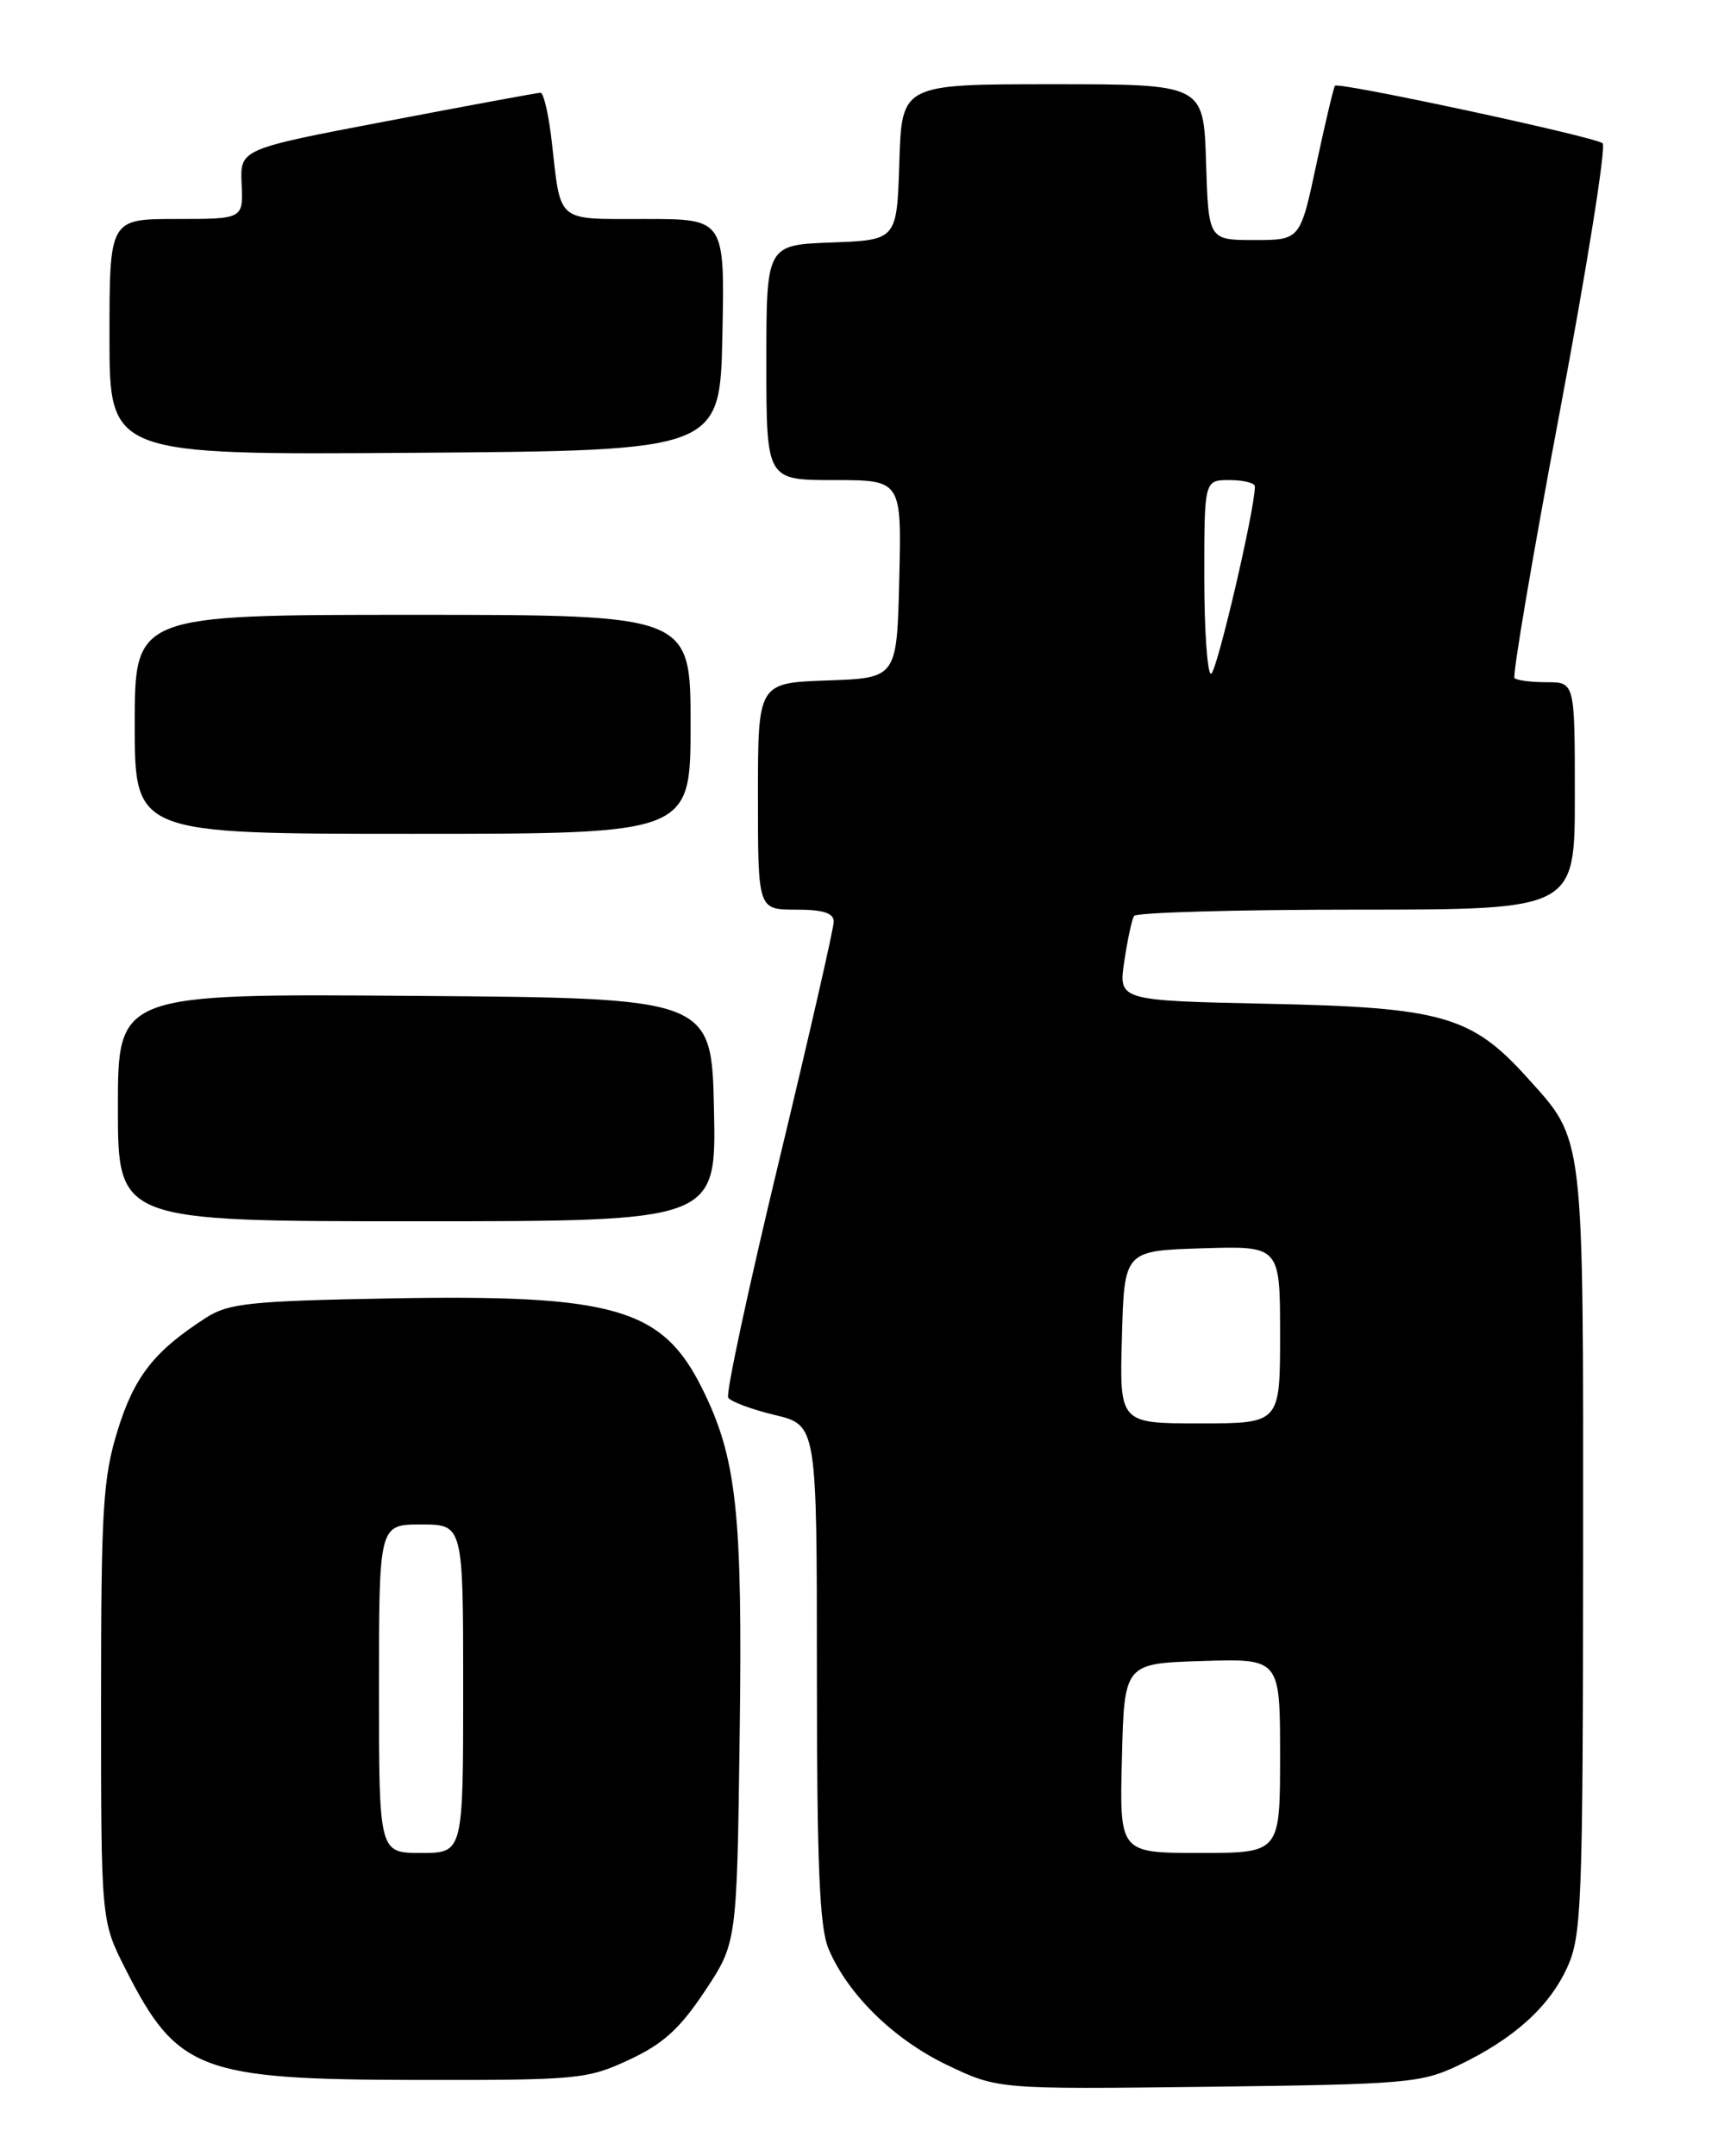 <?xml version="1.0" encoding="UTF-8" standalone="no"?>
<!DOCTYPE svg PUBLIC "-//W3C//DTD SVG 1.1//EN" "http://www.w3.org/Graphics/SVG/1.1/DTD/svg11.dtd" >
<svg xmlns="http://www.w3.org/2000/svg" xmlns:xlink="http://www.w3.org/1999/xlink" version="1.1" viewBox="0 0 204 256">
 <g >
 <path fill="currentColor"
d=" M 173.21 245.20 C 179.78 242.05 183.97 238.27 186.12 233.54 C 187.81 229.81 187.96 225.99 187.98 184.22 C 188.00 134.04 188.18 135.53 181.35 127.95 C 174.74 120.61 171.21 119.61 150.65 119.18 C 132.80 118.80 132.80 118.80 133.50 114.15 C 133.88 111.59 134.40 109.16 134.66 108.75 C 134.91 108.34 146.79 108.00 161.06 108.00 C 187.00 108.00 187.00 108.00 187.00 94.50 C 187.00 81.00 187.00 81.00 183.67 81.00 C 181.83 81.00 180.11 80.78 179.84 80.51 C 179.57 80.23 181.99 65.99 185.22 48.85 C 188.45 31.71 190.73 17.39 190.30 17.01 C 189.39 16.24 158.95 9.70 158.52 10.18 C 158.36 10.36 157.37 14.55 156.31 19.50 C 154.39 28.50 154.39 28.50 148.94 28.50 C 143.50 28.50 143.50 28.50 143.21 19.25 C 142.92 10.00 142.92 10.00 125.00 10.00 C 107.08 10.00 107.08 10.00 106.79 19.25 C 106.50 28.50 106.50 28.50 98.75 28.79 C 91.00 29.08 91.00 29.08 91.00 43.04 C 91.00 57.00 91.00 57.00 99.03 57.00 C 107.06 57.00 107.06 57.00 106.78 68.75 C 106.50 80.50 106.50 80.50 98.25 80.79 C 90.00 81.08 90.00 81.08 90.00 94.54 C 90.00 108.00 90.00 108.00 94.50 108.00 C 97.74 108.00 99.00 108.40 99.00 109.43 C 99.00 110.22 96.06 123.07 92.47 137.98 C 88.88 152.89 86.17 165.47 86.47 165.94 C 86.76 166.41 89.25 167.34 92.00 168.00 C 97.00 169.20 97.00 169.20 97.00 198.63 C 97.00 221.34 97.31 228.82 98.37 231.35 C 100.64 236.77 106.11 242.14 112.49 245.19 C 118.50 248.06 118.50 248.06 143.50 247.76 C 167.03 247.47 168.78 247.32 173.21 245.20 Z  M 74.69 244.56 C 78.73 242.69 80.73 240.87 83.69 236.41 C 87.50 230.68 87.50 230.68 87.83 206.09 C 88.19 179.61 87.49 173.11 83.37 164.84 C 78.63 155.30 72.93 153.67 46.20 154.16 C 29.79 154.46 27.13 154.74 24.50 156.43 C 18.30 160.42 15.96 163.41 13.97 169.82 C 12.22 175.49 12.00 179.15 12.00 202.13 C 12.00 228.06 12.00 228.06 14.90 233.78 C 21.03 245.88 23.76 246.91 49.50 246.95 C 68.58 246.98 69.74 246.87 74.69 244.56 Z  M 84.78 131.75 C 84.50 118.50 84.50 118.50 49.25 118.24 C 14.00 117.97 14.00 117.97 14.00 131.49 C 14.00 145.00 14.00 145.00 49.53 145.00 C 85.06 145.00 85.06 145.00 84.78 131.75 Z  M 82.00 86.00 C 82.00 73.00 82.00 73.00 49.00 73.00 C 16.00 73.00 16.00 73.00 16.00 86.00 C 16.00 99.00 16.00 99.00 49.00 99.00 C 82.00 99.00 82.00 99.00 82.00 86.00 Z  M 85.78 39.75 C 86.06 26.00 86.06 26.00 76.60 26.00 C 65.92 26.00 66.63 26.59 65.51 16.75 C 65.15 13.59 64.55 11.01 64.18 11.01 C 63.81 11.02 55.62 12.53 46.00 14.37 C 28.50 17.70 28.50 17.70 28.69 21.85 C 28.88 26.00 28.88 26.00 20.94 26.00 C 13.00 26.00 13.00 26.00 13.00 40.01 C 13.00 54.02 13.00 54.02 49.25 53.76 C 85.50 53.50 85.50 53.50 85.78 39.75 Z  M 133.22 208.75 C 133.50 197.50 133.50 197.50 142.75 197.21 C 152.00 196.92 152.00 196.92 152.00 208.46 C 152.00 220.00 152.00 220.00 142.47 220.00 C 132.93 220.00 132.93 220.00 133.22 208.75 Z  M 133.22 158.75 C 133.50 148.50 133.50 148.50 142.75 148.21 C 152.00 147.92 152.00 147.92 152.00 158.46 C 152.00 169.00 152.00 169.00 142.47 169.00 C 132.93 169.00 132.93 169.00 133.22 158.75 Z  M 143.00 68.50 C 143.00 57.00 143.00 57.00 146.00 57.00 C 147.65 57.00 149.00 57.34 149.01 57.75 C 149.03 60.40 144.45 80.00 143.80 80.00 C 143.36 80.00 143.00 74.83 143.00 68.50 Z  M 45.00 200.50 C 45.00 181.00 45.00 181.00 50.00 181.00 C 55.00 181.00 55.00 181.00 55.00 200.50 C 55.00 220.00 55.00 220.00 50.00 220.00 C 45.00 220.00 45.00 220.00 45.00 200.50 Z "/>
</g>
</svg>